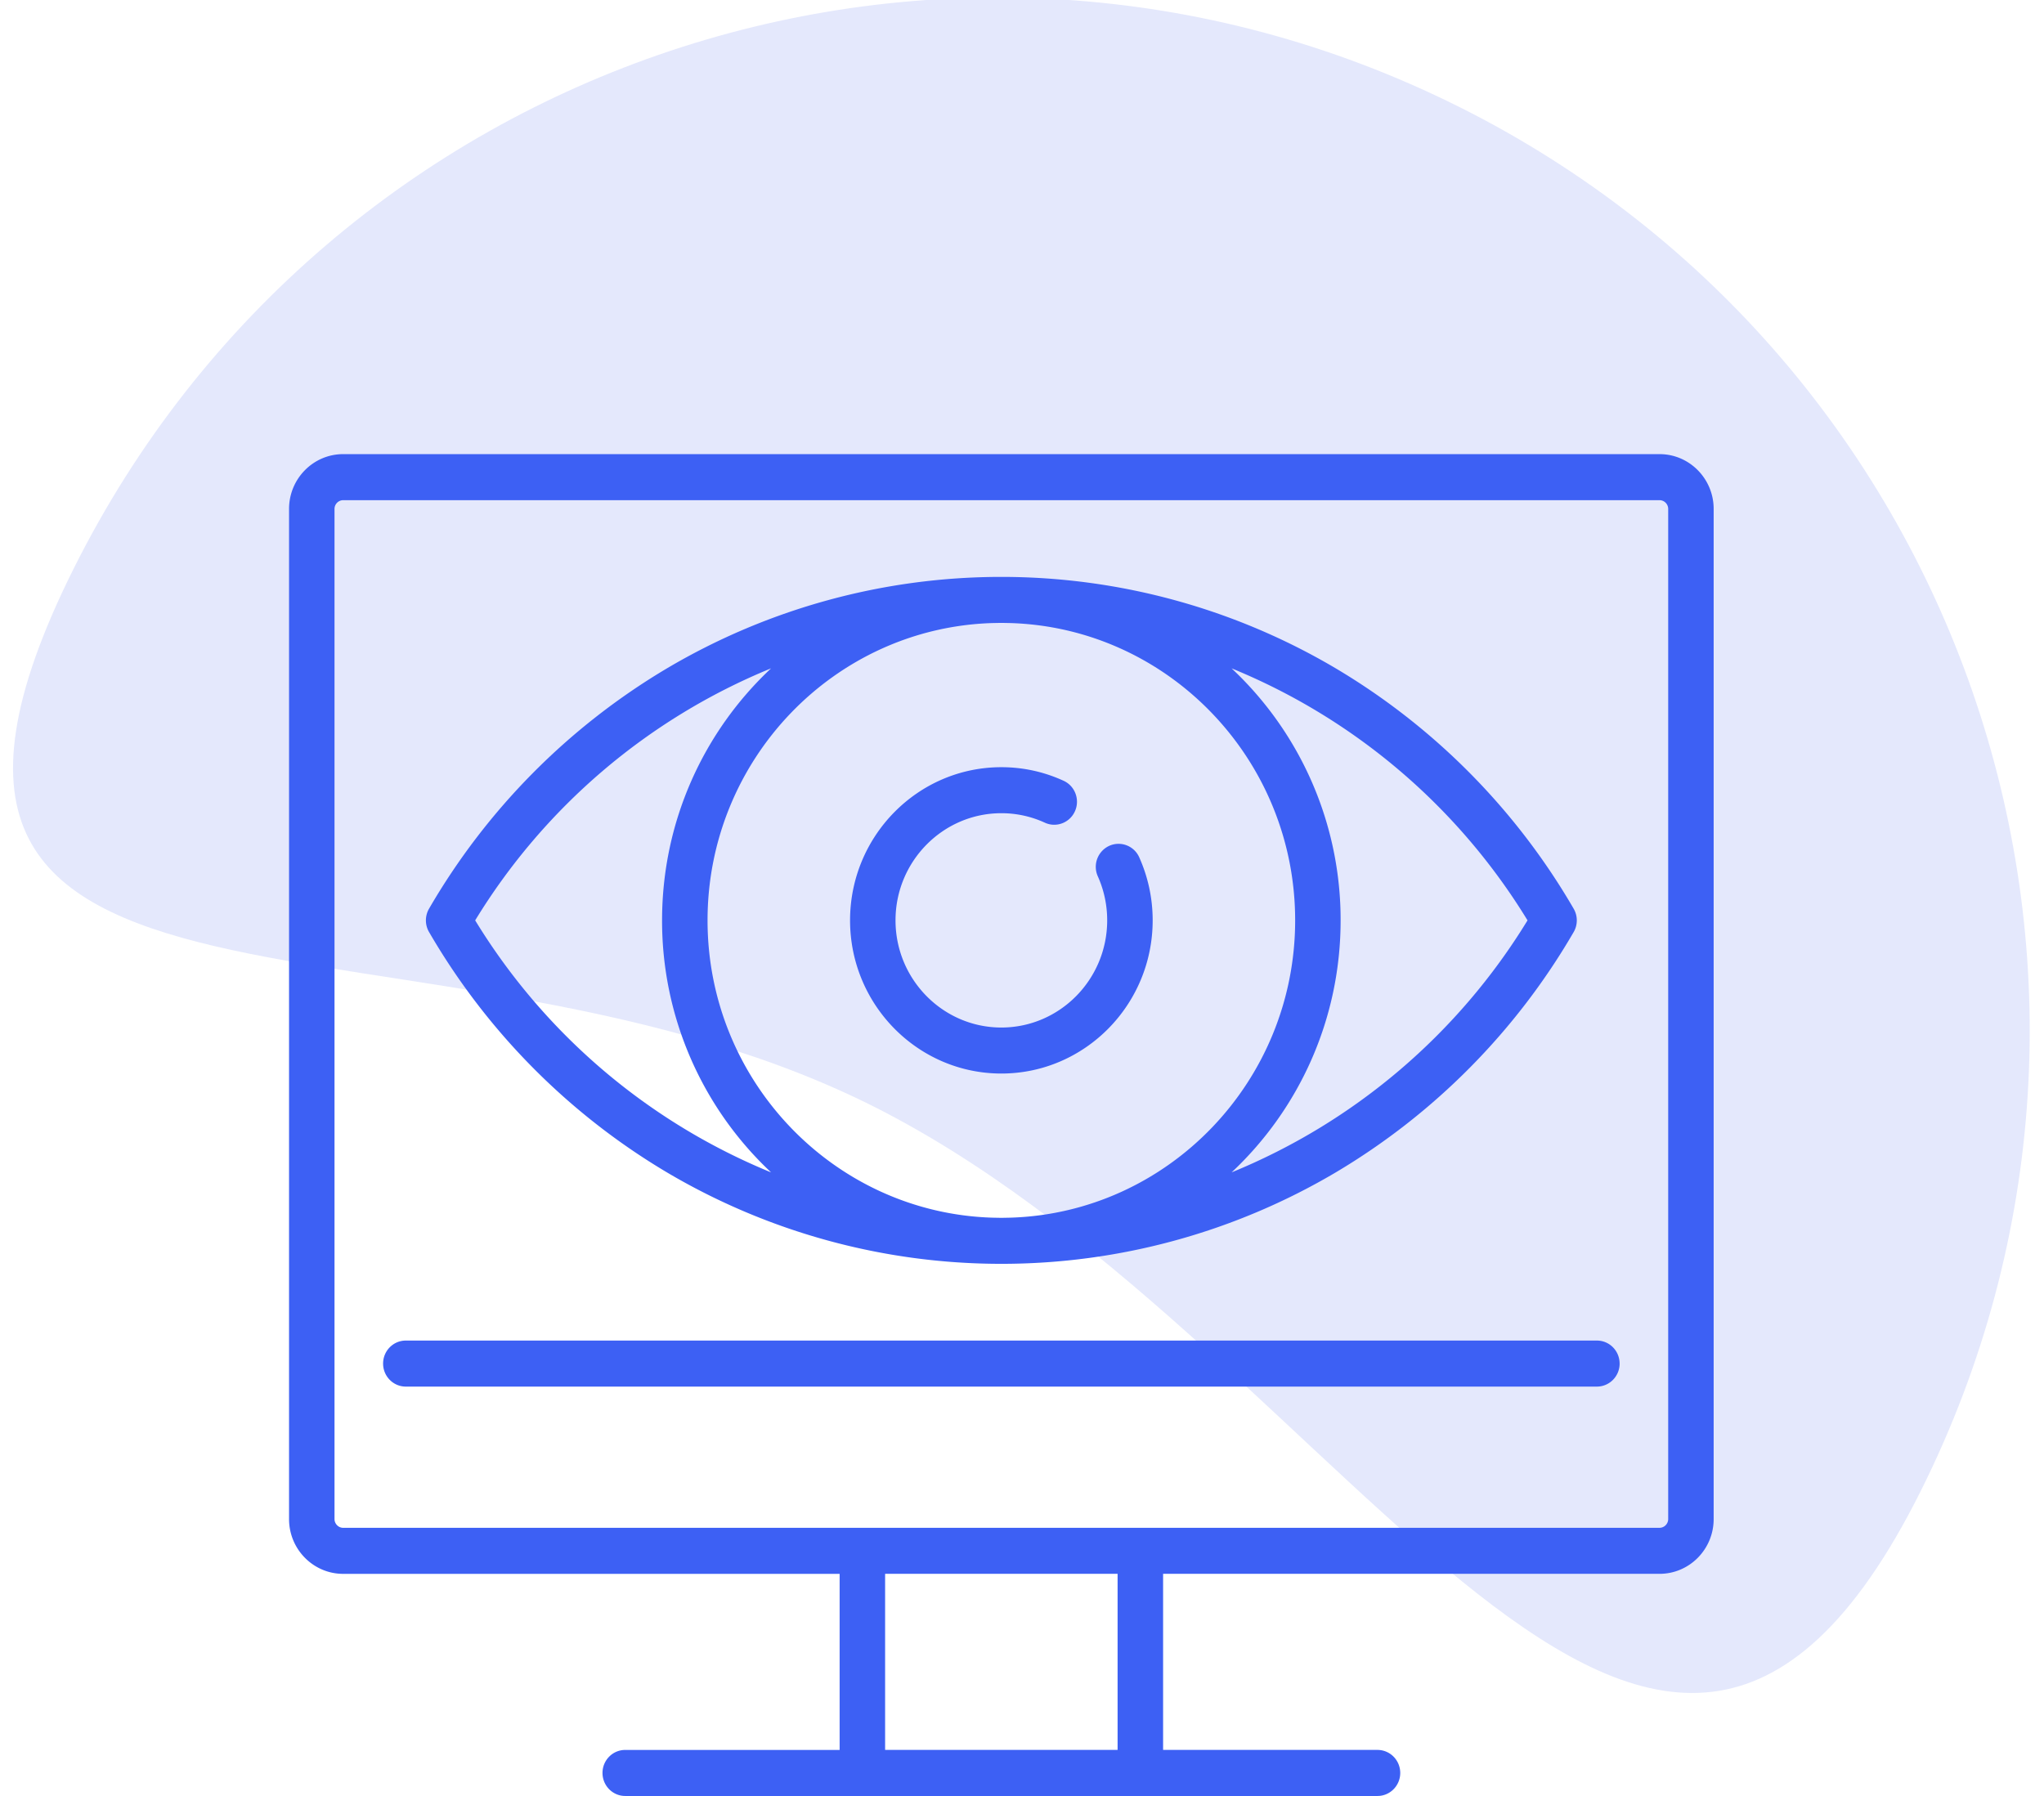 <svg xmlns="http://www.w3.org/2000/svg" width="99" height="87" viewBox="0 0 99 87"><g><g><g><path fill="#e4e8fc" d="M70.636 5.159c24.705 12.337 34.73 42.366 22.393 67.071-12.933 25.898-27.573-6.5-50.097-18.312C21.18 42.511-8.925 52.562 3.565 27.551 15.903 2.847 45.932-7.179 70.636 5.16z"/></g><g><path fill="#3d60f4" d="M83 24.652v48.936c0 1.462-1.175 2.651-2.62 2.651H56.334v8.53h10.384c.609 0 1.102.5 1.102 1.115 0 .616-.493 1.116-1.102 1.116H30.282c-.608 0-1.1-.5-1.1-1.116 0-.615.492-1.114 1.1-1.114h10.385v-8.53H16.62c-1.444 0-2.62-1.19-2.62-2.652V24.652c0-1.463 1.176-2.653 2.62-2.653h63.762C81.825 22 83 23.19 83 24.652zM54.13 76.239H42.87v8.53h11.26zm26.668-51.587a.425.425 0 0 0-.417-.423H16.619a.425.425 0 0 0-.417.423v48.936c0 .228.191.422.417.422h63.762a.425.425 0 0 0 .417-.422zm-2.352 41.402c0 .615-.493 1.115-1.102 1.115H19.655c-.608 0-1.1-.5-1.1-1.115 0-.616.492-1.115 1.1-1.115h57.69c.608 0 1.1.499 1.1 1.115zM20.78 45.149a1.127 1.127 0 0 1 0-1.13 32.532 32.532 0 0 1 11.522-11.642A31.8 31.8 0 0 1 48.5 27.946a31.8 31.8 0 0 1 16.198 4.431A32.534 32.534 0 0 1 76.22 44.02c.202.349.202.781 0 1.13a32.535 32.535 0 0 1-11.522 11.642A31.805 31.805 0 0 1 48.5 61.222a31.805 31.805 0 0 1-16.198-4.43A32.533 32.533 0 0 1 20.78 45.148zM48.5 58.993c.143 0 .286-.005.429-.007 7.649-.23 13.801-6.602 13.801-14.402 0-7.8-6.152-14.171-13.801-14.402-.143-.002-.286-.007-.43-.007-.142 0-.285.005-.428.007-7.649.23-13.801 6.602-13.801 14.402 0 7.8 6.152 14.172 13.801 14.402.143.002.286.007.429.007zm11.152-26.617a16.691 16.691 0 0 1 5.28 12.208c0 4.82-2.035 9.167-5.28 12.208a30.185 30.185 0 0 0 14.333-12.208 30.184 30.184 0 0 0-14.333-12.208zM23.015 44.584a30.185 30.185 0 0 0 14.332 12.208 16.691 16.691 0 0 1-5.28-12.208c0-4.82 2.035-9.167 5.28-12.208a30.182 30.182 0 0 0-14.332 12.208zm25.485 7.42c-4.041 0-7.328-3.329-7.328-7.42 0-4.091 3.287-7.42 7.328-7.42 1.047 0 2.062.221 3.015.658.554.253.8.914.55 1.474-.25.561-.903.811-1.457.557a5.036 5.036 0 0 0-2.108-.46c-2.827 0-5.126 2.329-5.126 5.19 0 2.863 2.3 5.192 5.126 5.192 2.826 0 5.126-2.329 5.126-5.191 0-.742-.153-1.46-.454-2.134a1.12 1.12 0 0 1 .55-1.475 1.096 1.096 0 0 1 1.457.556c.43.965.65 1.993.65 3.053 0 4.091-3.288 7.42-7.33 7.42z"/></g></g></g></svg>